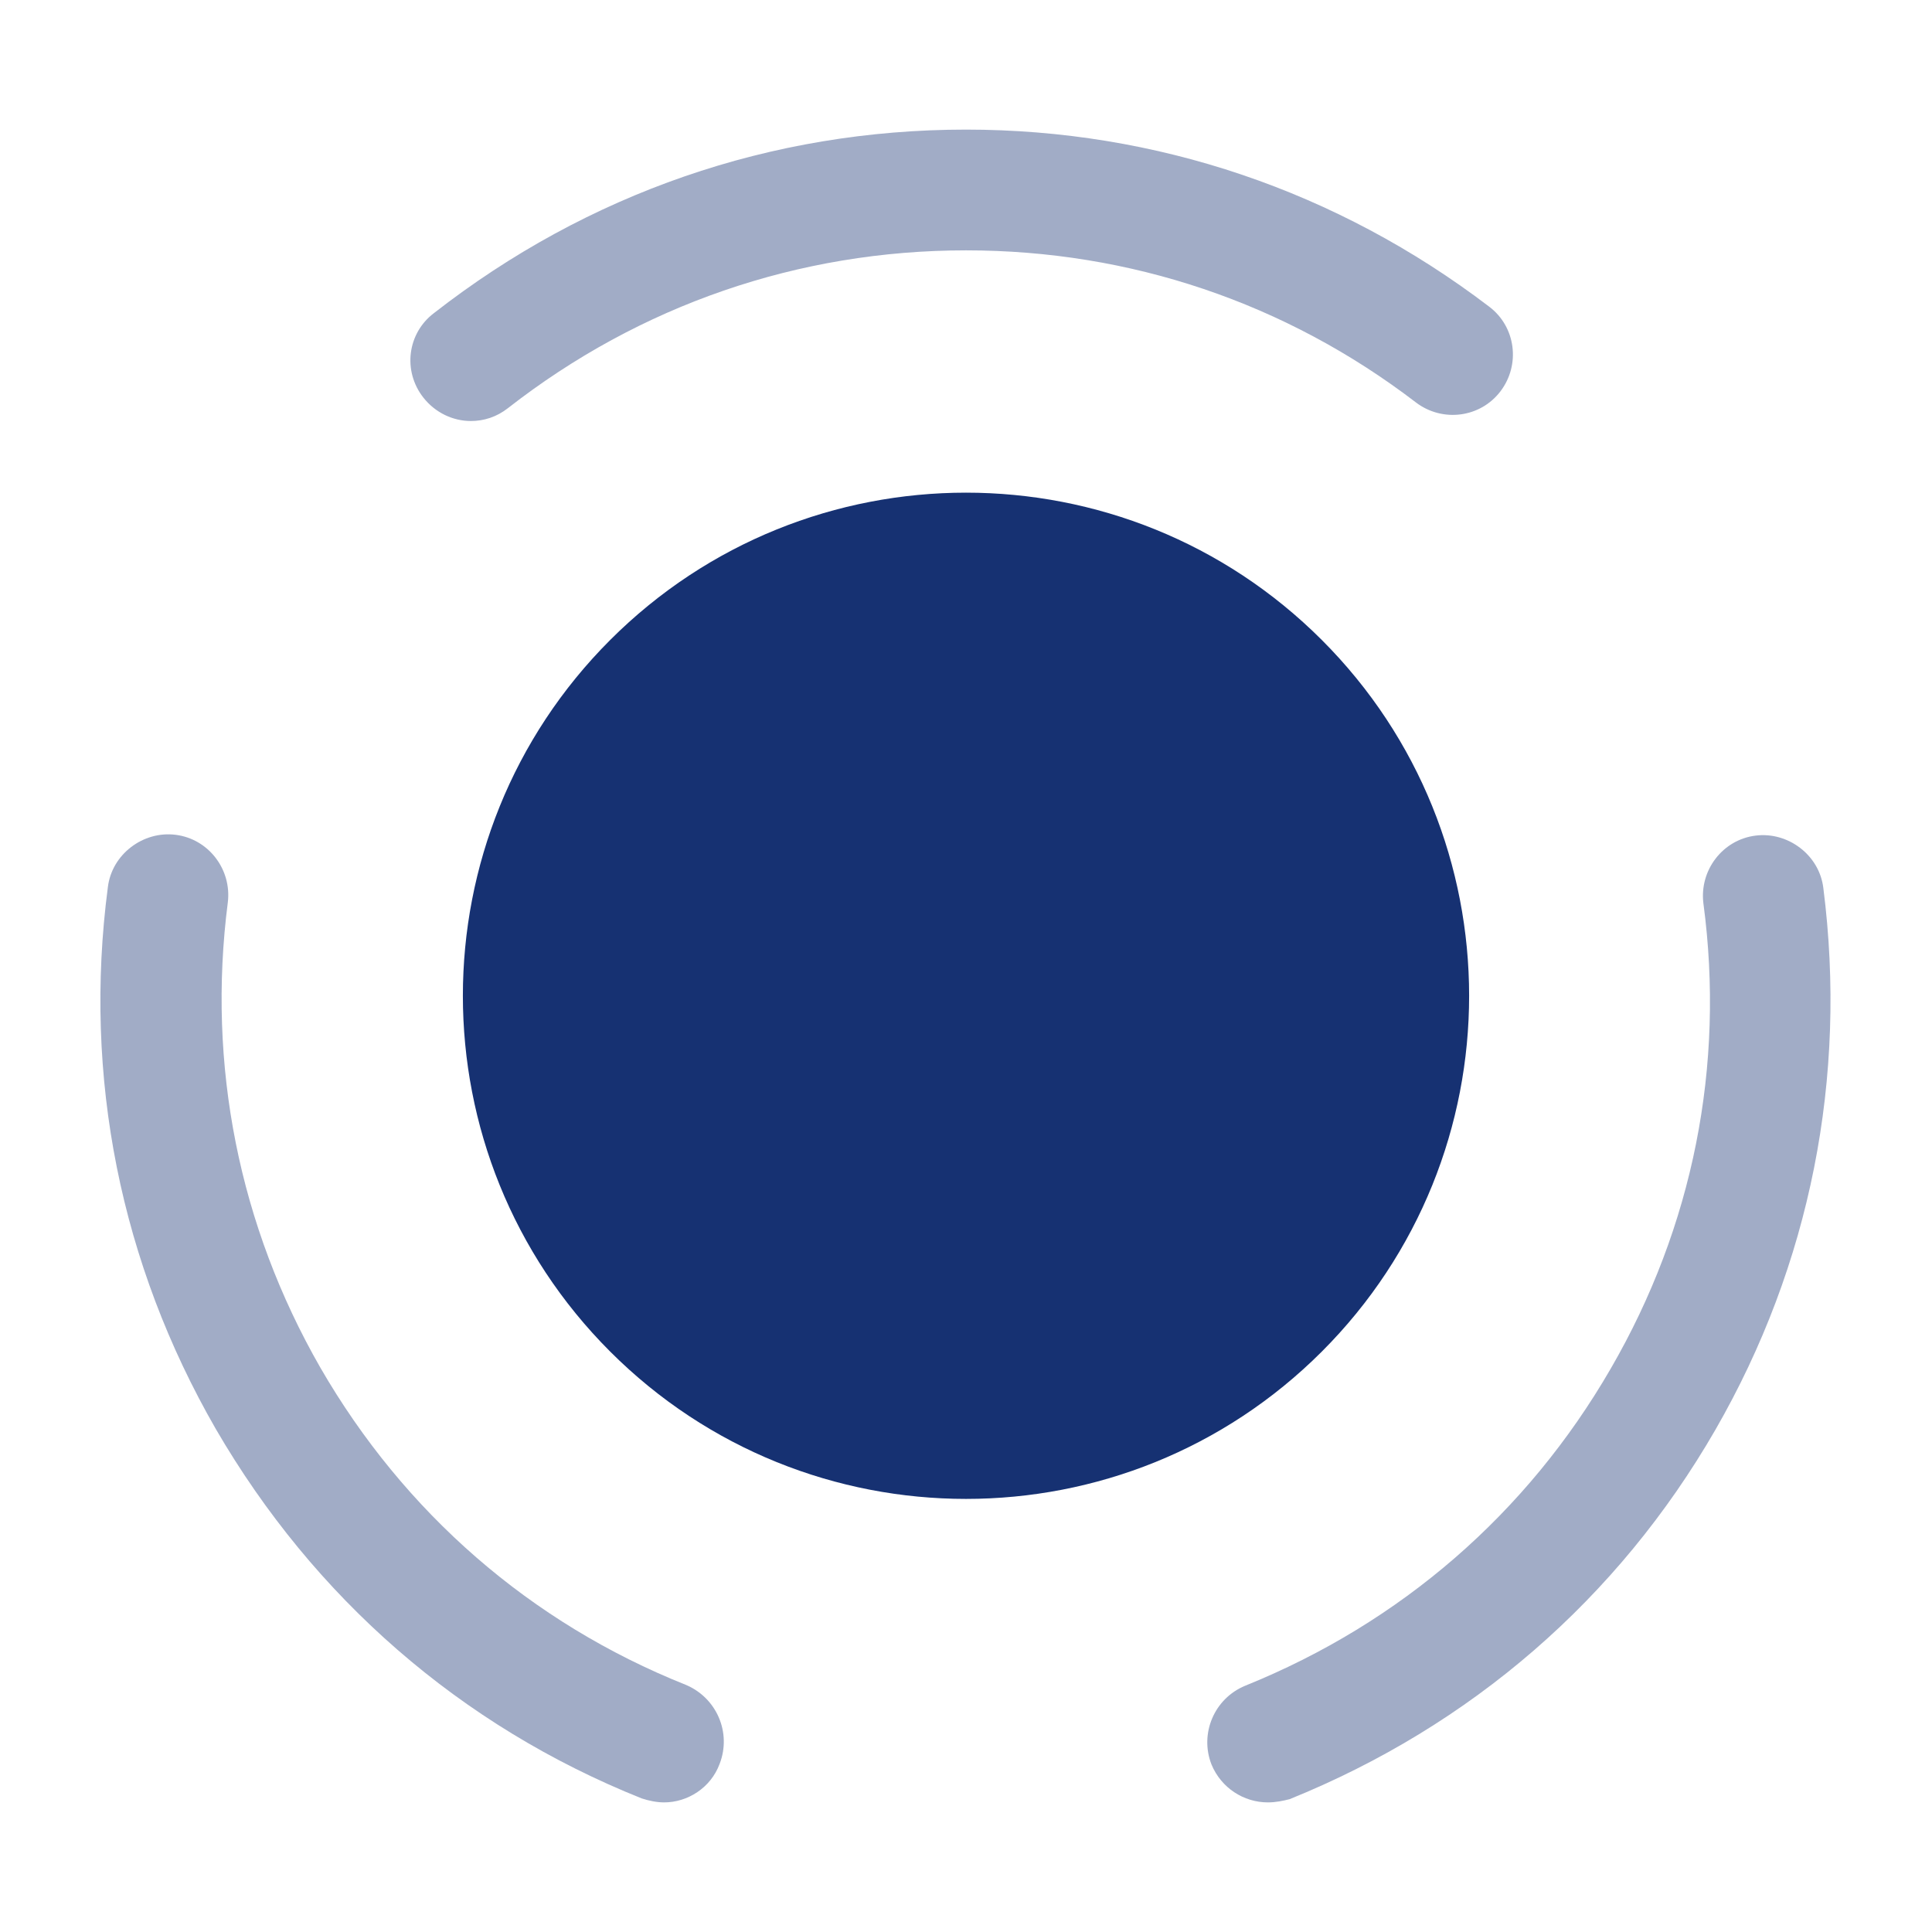 <svg width="24" height="24" viewBox="0 0 24 24" fill="none" xmlns="http://www.w3.org/2000/svg">
<path d="M16.42 7.95C18.86 10.39 18.86 14.35 16.42 16.79C13.98 19.23 10.02 19.23 7.58 16.79C5.14 14.35 5.14 10.39 7.58 7.95C10.02 5.51 13.98 5.51 16.42 7.95Z" fill="#163172"/>
<path opacity="0.4" d="M8.25 22.39C8.16 22.39 8.06 22.37 7.97 22.34C5.72 21.44 3.9 19.85 2.68 17.75C1.5 15.7 1.03 13.38 1.34 11.02C1.39 10.61 1.78 10.32 2.18 10.37C2.59 10.42 2.88 10.8 2.83 11.21C2.57 13.23 2.97 15.23 3.98 16.99C5.02 18.79 6.59 20.16 8.52 20.93C8.9 21.09 9.09 21.52 8.94 21.91C8.83 22.21 8.54 22.39 8.25 22.39Z" fill="#163172"/>
<path opacity="0.4" d="M5.85 5.23C5.63 5.23 5.41 5.13 5.26 4.94C5 4.61 5.06 4.14 5.39 3.89C7.3 2.4 9.58 1.61 12 1.61C14.36 1.61 16.61 2.37 18.5 3.81C18.83 4.06 18.89 4.53 18.64 4.86C18.39 5.19 17.92 5.25 17.59 5C15.97 3.76 14.04 3.11 12 3.11C9.92 3.11 7.95 3.79 6.31 5.07C6.17 5.18 6.01 5.23 5.85 5.23Z" fill="#163172"/>
<path opacity="0.4" d="M15.75 22.39C15.45 22.39 15.17 22.21 15.05 21.92C14.9 21.54 15.08 21.1 15.47 20.94C17.4 20.16 18.97 18.8 20.01 17C21.03 15.24 21.43 13.24 21.16 11.22C21.11 10.81 21.4 10.43 21.81 10.38C22.21 10.33 22.6 10.62 22.65 11.03C22.95 13.38 22.49 15.71 21.31 17.76C20.1 19.86 18.27 21.44 16.02 22.35C15.94 22.37 15.85 22.39 15.75 22.39Z" fill="#163172"/>
</svg>
